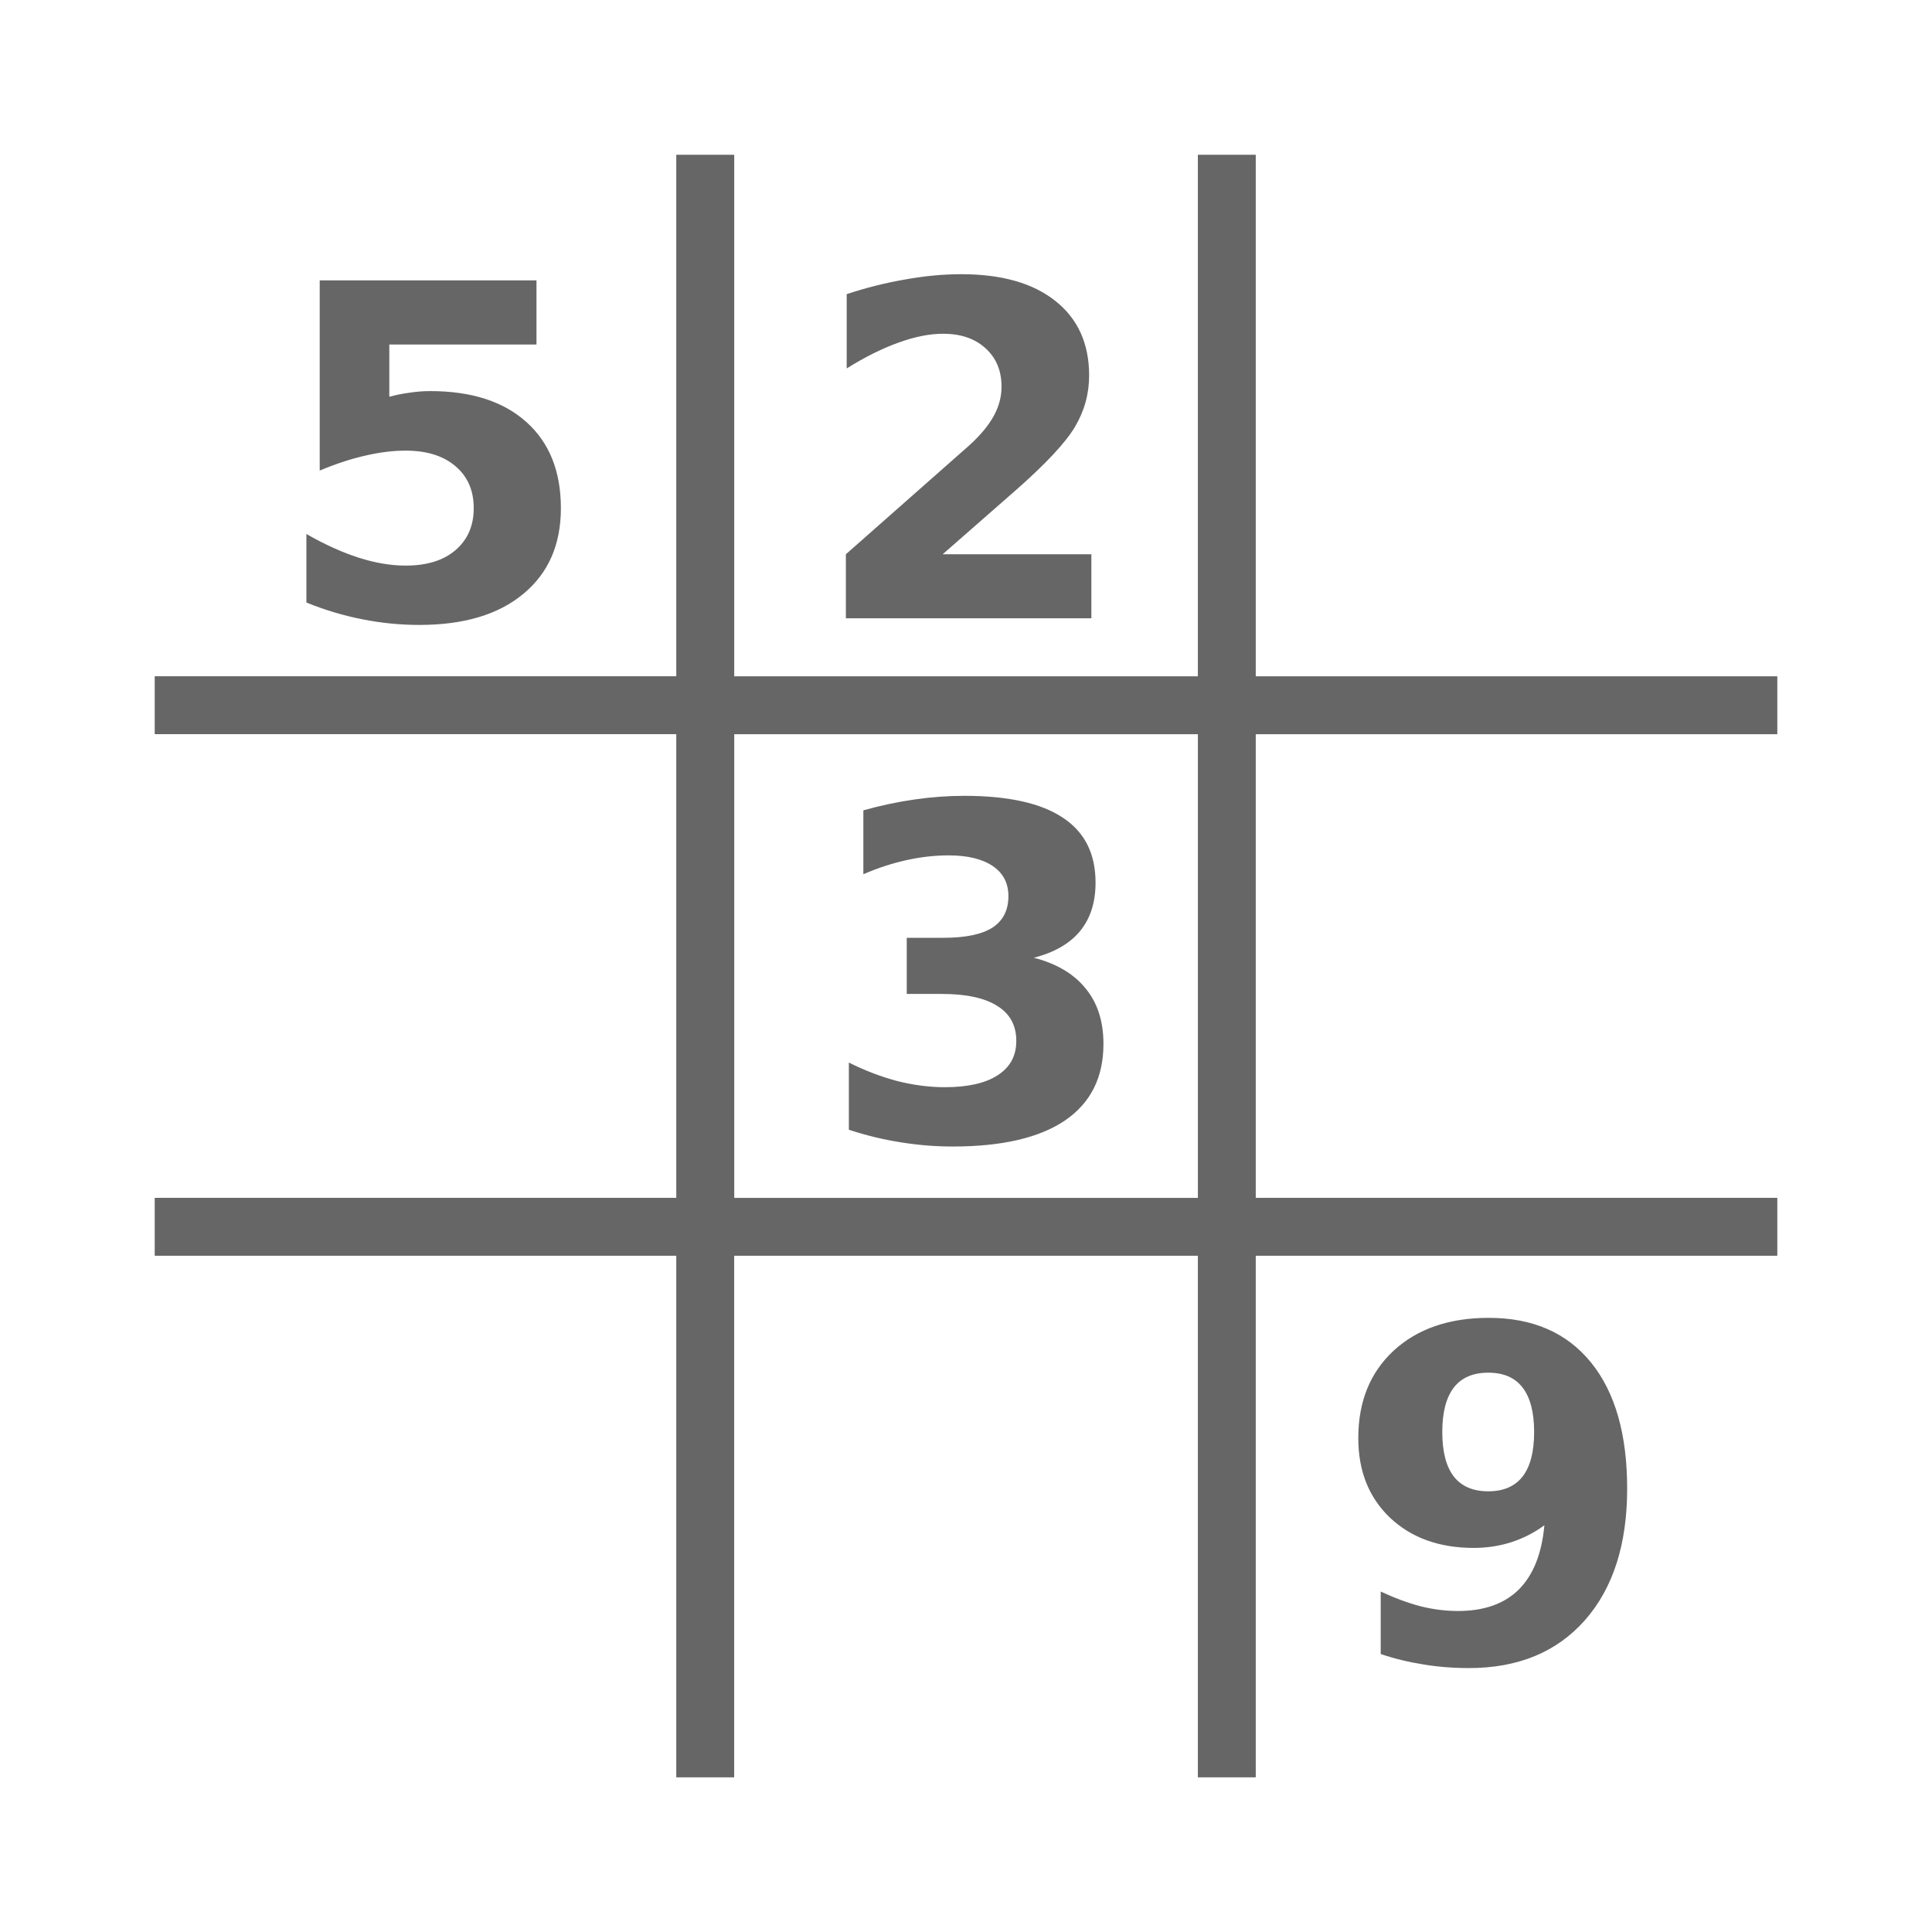 <?xml version="1.0" encoding="UTF-8" standalone="no"?>
<!-- Created with Inkscape (http://www.inkscape.org/) -->

<svg
   xmlns:dc="http://purl.org/dc/elements/1.1/"
   xmlns:cc="http://creativecommons.org/ns#"
   xmlns:rdf="http://www.w3.org/1999/02/22-rdf-syntax-ns#"
   xmlns:svg="http://www.w3.org/2000/svg"
   xmlns="http://www.w3.org/2000/svg"
   xmlns:inkscape="http://www.inkscape.org/namespaces/inkscape"
   version="1.1"
   width="100%"
   height="100%"
   viewBox="0 0 512 512"
   id="svg2">
  <defs
     id="defs4">
    <clipPath
       id="0">
      <path
         d="M 26,0 C 11.603,0 0,11.603 0,26 v 460 c 0,14.397 11.603,26 26,26 h 460 c 14.397,0 26,-11.603 26,-26 V 26 C 512,11.603 500.397,0 486,0 H 26"
         inkscape:connector-curvature="0"
         id="path7" />
    </clipPath>
  </defs>
  <path
     d="M 26,0 C 11.603,0 0,11.603 0,26 v 460 c 0,14.397 11.603,26 26,26 h 460 c 14.397,0 26,-11.603 26,-26 V 26 C 512,11.603 500.397,0 486,0 H 26"
     inkscape:connector-curvature="0"
     id="path9"
     style="fill:none" />
  <g
     clip-path="url(#0)"
     id="g57"
     style="opacity:0.0">
    <path
       d="M 179.22,41 V 179.22 L 532.77,532.77 V 394.55 z"
       inkscape:connector-curvature="0"
       id="path59" />
    <path
       d="M 179.22,179.22 H 41 l 353.55,353.55 h 138.22 z"
       inkscape:connector-curvature="0"
       id="path61" />
    <path
       d="m 41,179.22 v 15.344 l 353.55,353.55 V 532.77 z"
       inkscape:connector-curvature="0"
       id="path63" />
    <path
       d="M 41,194.56 H 179.22 L 532.77,548.11 H 394.55 z"
       inkscape:connector-curvature="0"
       id="path65" />
    <path
       d="M 179.22,194.56 V 317.44 L 532.77,670.99 V 548.12 z"
       inkscape:connector-curvature="0"
       id="path67" />
    <path
       d="M 179.22,317.44 H 41 l 353.55,353.55 h 138.22 z"
       inkscape:connector-curvature="0"
       id="path69" />
    <path
       d="m 41,317.44 v 15.344 l 353.55,353.55 V 670.99 z"
       inkscape:connector-curvature="0"
       id="path71" />
    <path
       d="M 41,332.78 H 179.22 L 532.77,686.33 H 394.55 z"
       inkscape:connector-curvature="0"
       id="path73" />
    <path
       d="M 179.22,332.78 V 471 L 532.77,824.55 V 686.33 z"
       inkscape:connector-curvature="0"
       id="path75" />
    <path
       d="m 179.22,471 h 15.344 l 353.55,353.55 H 532.77 z"
       inkscape:connector-curvature="0"
       id="path77" />
    <path
       d="M 194.56,471 V 332.78 l 353.55,353.55 v 138.22 z"
       inkscape:connector-curvature="0"
       id="path79" />
    <path
       d="M 194.56,332.78 H 317.44 L 670.99,686.33 H 548.12 z"
       inkscape:connector-curvature="0"
       id="path81" />
    <path
       d="M 317.44,332.78 V 471 L 670.99,824.55 V 686.33 z"
       inkscape:connector-curvature="0"
       id="path83" />
    <path
       d="m 317.44,471 h 15.344 l 353.55,353.55 H 670.99 z"
       inkscape:connector-curvature="0"
       id="path85" />
    <path
       d="M 332.78,471 V 332.78 l 353.55,353.55 v 138.22 z"
       inkscape:connector-curvature="0"
       id="path87" />
    <path
       d="M 332.78,332.78 H 471 L 824.55,686.33 H 686.33 z"
       inkscape:connector-curvature="0"
       id="path89" />
    <path
       d="m 471,332.78 v -15.344 l 353.55,353.55 v 15.344 z"
       inkscape:connector-curvature="0"
       id="path91" />
    <path
       d="M 471,317.44 H 332.78 l 353.55,353.55 h 138.22 z"
       inkscape:connector-curvature="0"
       id="path93" />
    <path
       d="M 332.78,317.44 V 194.57 L 686.33,548.12 V 671 z"
       inkscape:connector-curvature="0"
       id="path95" />
    <path
       d="M 332.78,194.56 H 471 L 824.55,548.11 H 686.33 z"
       inkscape:connector-curvature="0"
       id="path97" />
    <path
       d="m 471,194.56 v -15.344 l 353.55,353.55 v 15.344 z"
       inkscape:connector-curvature="0"
       id="path99" />
    <path
       d="M 471,179.22 H 332.78 l 353.55,353.55 h 138.22 z"
       inkscape:connector-curvature="0"
       id="path101" />
    <path
       d="M 332.78,179.22 V 41 l 353.55,353.55 v 138.22 z"
       inkscape:connector-curvature="0"
       id="path103" />
    <path
       d="m 332.78,41 h -15.344 l 353.55,353.55 h 15.344 z"
       inkscape:connector-curvature="0"
       id="path105" />
    <path
       d="M 317.44,41 V 179.22 L 670.99,532.77 V 394.55 z"
       inkscape:connector-curvature="0"
       id="path107" />
    <path
       d="M 317.44,179.22 H 194.57 L 548.12,532.77 H 671 z"
       inkscape:connector-curvature="0"
       id="path109" />
    <path
       d="M 194.56,179.22 V 41 l 353.55,353.55 v 138.22 z"
       inkscape:connector-curvature="0"
       id="path111" />
    <path
       d="m 194.56,41 h -15.344 l 353.55,353.55 h 15.344 z"
       inkscape:connector-curvature="0"
       id="path113" />
    <path
       d="m 254.75,72.66 c -4.879,0 -9.858,0.485 -14.938,1.406 l 353.55,353.55 c 5.079,-0.921 10.06,-1.406 14.938,-1.406 z"
       inkscape:connector-curvature="0"
       id="path115" />
    <path
       d="m 239.81,74.06 c -5.079,0.88 -10.238,2.157 -15.438,3.875 l 353.55,353.55 c 5.199,-1.718 10.358,-2.995 15.438,-3.875 z"
       inkscape:connector-curvature="0"
       id="path117" />
    <path
       d="m 224.38,77.938 v 19.688 l 353.55,353.55 v -19.688 z"
       inkscape:connector-curvature="0"
       id="path119" />
    <path
       d="m 224.38,97.63 c 4.879,-3.039 9.471,-5.323 13.75,-6.844 l 353.55,353.55 c -4.279,1.52 -8.871,3.805 -13.75,6.844 z"
       inkscape:connector-curvature="0"
       id="path121" />
    <path
       d="m 238.13,90.78 c 4.279,-1.557 8.213,-2.344 11.813,-2.344 l 353.55,353.55 c -3.599,0 -7.533,0.787 -11.813,2.344 z"
       inkscape:connector-curvature="0"
       id="path123" />
    <path
       d="m 249.94,88.44 c 4.679,0 8.419,1.285 11.219,3.844 l 353.55,353.55 c -2.8,-2.558 -6.54,-3.844 -11.219,-3.844 z"
       inkscape:connector-curvature="0"
       id="path125" />
    <path
       d="m 261.16,92.28 c 0.175,0.158 0.345,0.319 0.509,0.484 l 353.55,353.55 c -0.164,-0.164 -0.334,-0.326 -0.509,-0.484 z"
       inkscape:connector-curvature="0"
       id="path127" />
    <path
       d="m 261.67,92.76 c 2.499,2.499 3.741,5.732 3.741,9.673 l 353.55,353.55 c 0,-3.941 -1.242,-7.174 -3.741,-9.673 z"
       inkscape:connector-curvature="0"
       id="path129" />
    <path
       d="m 265.41,102.44 c 0,2.72 -0.694,5.324 -2.094,7.844 l 353.55,353.55 c 1.4,-2.52 2.094,-5.124 2.094,-7.844 z"
       inkscape:connector-curvature="0"
       id="path131" />
    <path
       d="m 263.31,110.28 c -1.4,2.52 -3.549,5.11 -6.469,7.75 l 353.55,353.55 c 2.919,-2.64 5.069,-5.23 6.469,-7.75 z"
       inkscape:connector-curvature="0"
       id="path133" />
    <path
       d="m 256.84,118.03 -32.688,28.844 353.55,353.55 32.688,-28.844 z"
       inkscape:connector-curvature="0"
       id="path135" />
    <path
       d="m 224.16,146.88 v 16.969 l 353.55,353.55 V 500.43 z"
       inkscape:connector-curvature="0"
       id="path137" />
    <path
       d="m 224.16,163.84 h 65.06 l 353.55,353.55 h -65.06 z"
       inkscape:connector-curvature="0"
       id="path139" />
    <path
       d="m 289.22,163.84 v -16.969 l 353.55,353.55 v 16.969 z"
       inkscape:connector-curvature="0"
       id="path141" />
    <path
       d="m 289.22,146.88 h -39.41 l 353.55,353.55 h 39.41 z"
       inkscape:connector-curvature="0"
       id="path143" />
    <path
       d="m 249.81,146.88 19.16,-16.781 353.55,353.55 -19.16,16.781 z"
       inkscape:connector-curvature="0"
       id="path145" />
    <path
       d="m 268.97,130.09 c 8.08,-7.08 13.355,-12.739 15.875,-16.938 l 353.55,353.55 c -2.52,4.199 -7.797,9.858 -15.875,16.938 z"
       inkscape:connector-curvature="0"
       id="path147" />
    <path
       d="m 284.84,113.16 c 2.519,-4.239 3.781,-8.777 3.781,-13.656 l 353.55,353.55 c 0,4.879 -1.262,9.418 -3.781,13.656 z"
       inkscape:connector-curvature="0"
       id="path149" />
    <path
       d="m 288.63,99.5 c 0,-7.361 -2.266,-13.316 -6.8,-17.85 L 635.38,435.2 c 4.533,4.533 6.799,10.489 6.8,17.85 z"
       inkscape:connector-curvature="0"
       id="path151" />
    <path
       d="m 281.83,81.65 c -0.664,-0.664 -1.377,-1.297 -2.138,-1.9 l 353.55,353.55 c 0.761,0.603 1.474,1.236 2.138,1.9 z"
       inkscape:connector-curvature="0"
       id="path153" />
    <path
       d="m 279.69,79.75 c -5.919,-4.719 -14.22,-7.094 -24.938,-7.094 l 353.55,353.55 c 10.718,0 19.02,2.375 24.938,7.094 z"
       inkscape:connector-curvature="0"
       id="path155" />
    <path
       d="m 84.72,74.28 v 0.031 l 353.55,353.55 v -0.031 z"
       inkscape:connector-curvature="0"
       id="path157" />
    <path
       d="m 84.72,74.31 v 50.38 l 353.55,353.55 v -50.37 z"
       inkscape:connector-curvature="0"
       id="path159" />
    <path
       d="m 84.72,124.69 c 4.319,-1.8 8.366,-3.124 12.13,-3.969 l 353.55,353.55 c -3.759,0.845 -7.806,2.169 -12.12,3.969 z"
       inkscape:connector-curvature="0"
       id="path161" />
    <path
       d="m 96.84,120.72 c 3.759,-0.875 7.306,-1.313 10.625,-1.313 l 353.55,353.55 c -3.319,0 -6.866,0.437 -10.625,1.313 z"
       inkscape:connector-curvature="0"
       id="path163" />
    <path
       d="m 107.47,119.41 c 5.599,0 9.988,1.374 13.188,4.094 l 353.55,353.55 c -3.199,-2.72 -7.589,-4.094 -13.188,-4.094 z"
       inkscape:connector-curvature="0"
       id="path165" />
    <path
       d="m 120.66,123.5 c 0.323,0.271 0.631,0.553 0.922,0.844 l 353.55,353.55 c -0.291,-0.291 -0.599,-0.573 -0.922,-0.844 z"
       inkscape:connector-curvature="0"
       id="path167" />
    <path
       d="m 121.58,124.34 c 2.628,2.628 3.953,6.06 3.953,10.312 l 353.55,353.55 c 0,-4.248 -1.325,-7.685 -3.953,-10.312 z"
       inkscape:connector-curvature="0"
       id="path169" />
    <path
       d="m 125.53,134.66 c 0,4.679 -1.636,8.397 -4.875,11.156 l 353.55,353.55 c 3.239,-2.76 4.875,-6.477 4.875,-11.156 z"
       inkscape:connector-curvature="0"
       id="path171" />
    <path
       d="m 120.66,145.81 c -3.199,2.727 -7.589,4.063 -13.188,4.063 l 353.55,353.55 c 5.599,0 9.988,-1.335 13.188,-4.063 z"
       inkscape:connector-curvature="0"
       id="path173" />
    <path
       d="m 107.47,149.88 c -3.879,0 -8.01,-0.696 -12.406,-2.094 l 353.55,353.55 c 4.399,1.397 8.527,2.094 12.406,2.094 z"
       inkscape:connector-curvature="0"
       id="path175" />
    <path
       d="m 95.06,147.78 c -4.359,-1.399 -8.996,-3.483 -13.875,-6.281 l 353.55,353.55 c 4.879,2.798 9.516,4.882 13.875,6.281 z"
       inkscape:connector-curvature="0"
       id="path177" />
    <path
       d="m 81.19,141.5 v 18.16 l 353.55,353.55 v -18.16 z"
       inkscape:connector-curvature="0"
       id="path179" />
    <path
       d="m 81.19,159.66 c 4.919,2 9.853,3.47 14.813,4.438 l 353.55,353.55 c -4.959,-0.967 -9.893,-2.436 -14.813,-4.438 z"
       inkscape:connector-curvature="0"
       id="path181" />
    <path
       d="m 96,164.09 c 4.999,0.998 10.05,1.5 15.13,1.5 l 353.55,353.55 c -5.079,0 -10.126,-0.502 -15.12,-1.5 z"
       inkscape:connector-curvature="0"
       id="path183" />
    <path
       d="m 111.13,165.59 c 11.758,0 20.932,-2.739 27.531,-8.219 l 353.55,353.55 c -6.599,5.479 -15.773,8.219 -27.531,8.219 z"
       inkscape:connector-curvature="0"
       id="path185" />
    <path
       d="m 138.66,157.38 c 6.639,-5.479 9.969,-13.04 9.969,-22.719 l 353.55,353.55 c 0,9.678 -3.33,17.239 -9.969,22.719 z"
       inkscape:connector-curvature="0"
       id="path187" />
    <path
       d="m 148.63,134.66 c 0,-9.158 -2.683,-16.43 -8.04,-21.785 l 353.55,353.55 c 5.355,5.355 8.04,12.627 8.04,21.785 z"
       inkscape:connector-curvature="0"
       id="path189" />
    <path
       d="m 140.59,112.87 c -0.351,-0.351 -0.713,-0.694 -1.087,-1.028 l 353.55,353.55 c 0.374,0.334 0.736,0.677 1.087,1.028 z"
       inkscape:connector-curvature="0"
       id="path191" />
    <path
       d="m 139.5,111.84 c -6.079,-5.479 -14.582,-8.219 -25.5,-8.219 l 353.55,353.55 c 10.918,0 19.421,2.739 25.5,8.219 z"
       inkscape:connector-curvature="0"
       id="path193" />
    <path
       d="m 114,103.63 c -1.92,0 -3.763,0.161 -5.563,0.438 l 353.55,353.55 c 1.8,-0.276 3.643,-0.438 5.563,-0.438 z"
       inkscape:connector-curvature="0"
       id="path195" />
    <path
       d="m 108.44,104.06 c -1.76,0.23 -3.522,0.586 -5.281,1.063 l 353.55,353.55 c 1.76,-0.476 3.522,-0.832 5.281,-1.063 z"
       inkscape:connector-curvature="0"
       id="path197" />
    <path
       d="M 103.16,105.13 V 91.286 l 353.55,353.55 v 13.844 z"
       inkscape:connector-curvature="0"
       id="path199" />
    <path
       d="m 103.16,91.28 h 39 l 353.55,353.55 h -39 z"
       inkscape:connector-curvature="0"
       id="path201" />
    <path
       d="m 142.16,91.28 v -17 l 353.55,353.55 v 17 z"
       inkscape:connector-curvature="0"
       id="path203" />
    <path
       d="M 142.16,74.28 H 84.72 l 353.55,353.55 h 57.44 z"
       inkscape:connector-curvature="0"
       id="path205" />
    <path
       d="M 194.56,194.56 H 317.44 L 670.99,548.11 H 548.12 z"
       inkscape:connector-curvature="0"
       id="path207" />
    <path
       d="M 317.44,194.56 V 317.44 L 670.99,670.99 V 548.12 z"
       inkscape:connector-curvature="0"
       id="path209" />
    <path
       d="M 317.44,317.44 H 194.57 L 548.12,670.99 H 671 z"
       inkscape:connector-curvature="0"
       id="path211" />
    <path
       d="M 194.56,317.44 V 194.57 L 548.11,548.12 V 671 z"
       inkscape:connector-curvature="0"
       id="path213" />
    <path
       d="m 255.53,210.88 c -4.319,0 -8.708,0.324 -13.188,0.969 l 353.55,353.55 c 4.479,-0.645 8.868,-0.969 13.188,-0.969 z"
       inkscape:connector-curvature="0"
       id="path215" />
    <path
       d="m 242.34,211.84 c -4.479,0.64 -9,1.6 -13.563,2.875 l 353.55,353.55 c 4.559,-1.275 9.08,-2.235 13.563,-2.875 z"
       inkscape:connector-curvature="0"
       id="path217" />
    <path
       d="m 228.78,214.72 v 16.938 l 353.55,353.55 V 568.27 z"
       inkscape:connector-curvature="0"
       id="path219" />
    <path
       d="m 228.78,231.66 c 3.759,-1.639 7.544,-2.874 11.344,-3.719 l 353.55,353.55 c -3.799,0.845 -7.584,2.08 -11.344,3.719 z"
       inkscape:connector-curvature="0"
       id="path221" />
    <path
       d="m 240.13,227.94 c 3.799,-0.845 7.531,-1.281 11.25,-1.281 l 353.55,353.55 c -3.719,0 -7.451,0.437 -11.25,1.281 z"
       inkscape:connector-curvature="0"
       id="path223" />
    <path
       d="m 251.38,226.66 c 5.04,0 8.959,0.964 11.719,2.844 l 353.55,353.55 c -2.76,-1.88 -6.68,-2.844 -11.719,-2.844 z"
       inkscape:connector-curvature="0"
       id="path225" />
    <path
       d="m 263.09,229.5 c 0.561,0.382 1.065,0.796 1.511,1.243 l 353.55,353.55 c -0.446,-0.446 -0.95,-0.86 -1.511,-1.243 z"
       inkscape:connector-curvature="0"
       id="path227" />
    <path
       d="m 264.6,230.74 c 1.747,1.747 2.614,3.986 2.614,6.726 l 353.55,353.55 c 0,-2.74 -0.867,-4.979 -2.614,-6.726 z"
       inkscape:connector-curvature="0"
       id="path229" />
    <path
       d="m 267.22,237.47 c 0,3.718 -1.411,6.504 -4.25,8.344 l 353.55,353.55 c 2.839,-1.84 4.25,-4.626 4.25,-8.344 z"
       inkscape:connector-curvature="0"
       id="path231" />
    <path
       d="m 262.97,245.81 c -2.84,1.794 -7.17,2.688 -12.969,2.688 l 353.55,353.55 c 5.799,0 10.129,-0.894 12.969,-2.688 z"
       inkscape:connector-curvature="0"
       id="path233" />
    <path
       d="m 250,248.5 h -9.719 l 353.55,353.55 h 9.719 z"
       inkscape:connector-curvature="0"
       id="path235" />
    <path
       d="m 240.28,248.5 v 14.875 l 353.55,353.55 V 602.05 z"
       inkscape:connector-curvature="0"
       id="path237" />
    <path
       d="m 240.28,263.38 h 9.25 l 353.55,353.55 h -9.25 z"
       inkscape:connector-curvature="0"
       id="path239" />
    <path
       d="m 249.53,263.38 c 6.519,0 11.431,1.068 14.75,3.188 l 353.55,353.55 c -3.319,-2.119 -8.231,-3.188 -14.75,-3.188 z"
       inkscape:connector-curvature="0"
       id="path241" />
    <path
       d="m 264.28,266.56 c 0.798,0.494 1.5,1.045 2.108,1.652 l 353.55,353.55 c -0.608,-0.608 -1.31,-1.159 -2.108,-1.652 z"
       inkscape:connector-curvature="0"
       id="path243" />
    <path
       d="m 266.39,268.21 c 1.951,1.951 2.923,4.487 2.923,7.598 l 353.55,353.55 c 0,-3.11 -0.972,-5.647 -2.923,-7.598 z"
       inkscape:connector-curvature="0"
       id="path245" />
    <path
       d="m 269.31,275.81 c 0,3.961 -1.627,6.974 -4.906,9.09 l 353.55,353.55 c 3.279,-2.119 4.906,-5.133 4.906,-9.09 z"
       inkscape:connector-curvature="0"
       id="path247" />
    <path
       d="m 264.41,284.91 c -3.239,2.119 -7.912,3.188 -14.03,3.188 l 353.55,353.55 c 6.119,0 10.792,-1.068 14.03,-3.188 z"
       inkscape:connector-curvature="0"
       id="path249" />
    <path
       d="m 250.38,288.09 c -4.119,0 -8.315,-0.55 -12.594,-1.625 l 353.55,353.55 c 4.279,1.075 8.474,1.625 12.594,1.625 z"
       inkscape:connector-curvature="0"
       id="path251" />
    <path
       d="m 237.78,286.47 c -4.239,-1.121 -8.525,-2.745 -12.844,-4.906 l 353.55,353.55 c 4.319,2.161 8.605,3.785 12.844,4.906 z"
       inkscape:connector-curvature="0"
       id="path253" />
    <path
       d="m 224.94,281.56 v 17.813 l 353.55,353.55 V 635.11 z"
       inkscape:connector-curvature="0"
       id="path255" />
    <path
       d="m 224.94,299.38 c 4.519,1.48 9.09,2.591 13.688,3.313 l 353.55,353.55 c -4.599,-0.722 -9.168,-1.832 -13.688,-3.313 z"
       inkscape:connector-curvature="0"
       id="path257" />
    <path
       d="m 238.63,302.69 c 4.639,0.752 9.245,1.125 13.844,1.125 l 353.55,353.55 c -4.599,0 -9.205,-0.372 -13.844,-1.125 z"
       inkscape:connector-curvature="0"
       id="path259" />
    <path
       d="m 252.47,303.81 c 13.04,0 22.951,-2.307 29.75,-6.906 l 353.55,353.55 c -6.799,4.599 -16.712,6.906 -29.75,6.906 z"
       inkscape:connector-curvature="0"
       id="path261" />
    <path
       d="m 282.22,296.91 c 6.799,-4.638 10.187,-11.402 10.188,-20.281 l 353.55,353.55 c 0,8.88 -3.389,15.643 -10.188,20.281 z"
       inkscape:connector-curvature="0"
       id="path263" />
    <path
       d="m 292.41,276.63 c 0,-5.959 -1.559,-10.848 -4.719,-14.688 l 353.55,353.55 c 3.159,3.839 4.719,8.729 4.719,14.688 z"
       inkscape:connector-curvature="0"
       id="path265" />
    <path
       d="m 287.69,261.94 c -0.45,-0.56 -0.931,-1.096 -1.443,-1.608 l 353.55,353.55 c 0.512,0.512 0.993,1.047 1.443,1.608 z"
       inkscape:connector-curvature="0"
       id="path267" />
    <path
       d="m 286.24,260.33 c -3.03,-3.03 -7.14,-5.215 -12.307,-6.549 l 353.55,353.55 c 5.167,1.334 9.275,3.516 12.307,6.549 z"
       inkscape:connector-curvature="0"
       id="path269" />
    <path
       d="m 273.94,253.78 c 5.399,-1.361 9.49,-3.711 12.25,-7.03 L 639.74,600.3 c -2.76,3.32 -6.851,5.671 -12.25,7.03 z"
       inkscape:connector-curvature="0"
       id="path271" />
    <path
       d="m 286.19,246.75 c 2.759,-3.359 4.125,-7.637 4.125,-12.875 l 353.55,353.55 c 0,5.238 -1.366,9.516 -4.125,12.875 z"
       inkscape:connector-curvature="0"
       id="path273" />
    <path
       d="m 290.31,233.88 c 0,-6.095 -1.82,-10.97 -5.472,-14.621 l 353.55,353.55 c 3.651,3.651 5.472,8.526 5.472,14.621 z"
       inkscape:connector-curvature="0"
       id="path275" />
    <path
       d="m 284.84,219.25 c -0.948,-0.948 -2.02,-1.814 -3.216,-2.597 l 353.55,353.55 c 1.196,0.783 2.267,1.649 3.216,2.597 z"
       inkscape:connector-curvature="0"
       id="path277" />
    <path
       d="m 281.63,216.66 c -5.759,-3.839 -14.456,-5.781 -26.09,-5.781 l 353.55,353.55 c 11.638,0 20.335,1.942 26.09,5.781 z"
       inkscape:connector-curvature="0"
       id="path279" />
    <path
       d="m 394.5,349.22 c -10.518,0 -18.94,2.92 -25.22,8.719 l 353.55,353.55 c 6.279,-5.799 14.701,-8.719 25.22,-8.719 z"
       inkscape:connector-curvature="0"
       id="path281" />
    <path
       d="m 369.28,357.94 c -6.239,5.799 -9.344,13.518 -9.344,23.16 l 353.55,353.55 c 0,-9.638 3.105,-17.357 9.344,-23.16 z"
       inkscape:connector-curvature="0"
       id="path283" />
    <path
       d="m 359.94,381.09 c 0,8.482 2.657,15.355 7.958,20.655 l 353.55,353.55 c -5.301,-5.301 -7.958,-12.173 -7.958,-20.655 z"
       inkscape:connector-curvature="0"
       id="path285" />
    <path
       d="m 367.9,401.75 c 0.147,0.147 0.297,0.294 0.448,0.438 l 353.55,353.55 c -0.151,-0.145 -0.301,-0.291 -0.448,-0.438 z"
       inkscape:connector-curvature="0"
       id="path287" />
    <path
       d="m 368.34,402.19 c 5.639,5.32 13.03,8 22.19,8 l 353.55,353.55 c -9.158,0 -16.549,-2.68 -22.19,-8 z"
       inkscape:connector-curvature="0"
       id="path289" />
    <path
       d="m 390.53,410.19 c 3.599,0 6.921,-0.533 10,-1.531 l 353.55,353.55 c -3.079,0.998 -6.401,1.531 -10,1.531 z"
       inkscape:connector-curvature="0"
       id="path291" />
    <path
       d="m 400.53,408.66 c 3.079,-1 5.999,-2.469 8.719,-4.469 l 353.55,353.55 c -2.72,2 -5.639,3.469 -8.719,4.469 z"
       inkscape:connector-curvature="0"
       id="path293" />
    <path
       d="m 409.25,404.19 c -0.68,7.519 -2.942,13.192 -6.781,17.03 l 353.55,353.55 c 3.839,-3.839 6.101,-9.512 6.781,-17.03 z"
       inkscape:connector-curvature="0"
       id="path295" />
    <path
       d="m 402.47,421.22 c -3.839,3.799 -9.215,5.688 -16.09,5.688 l 353.55,353.55 c 6.879,0 12.254,-1.888 16.09,-5.688 z"
       inkscape:connector-curvature="0"
       id="path297" />
    <path
       d="m 386.38,426.91 c -3.279,0 -6.578,-0.405 -9.938,-1.25 l 353.55,353.55 c 3.359,0.845 6.658,1.25 9.938,1.25 z"
       inkscape:connector-curvature="0"
       id="path299" />
    <path
       d="m 376.44,425.66 c -3.359,-0.88 -6.883,-2.188 -10.563,-3.906 l 353.55,353.55 c 3.679,1.718 7.203,3.03 10.563,3.906 z"
       inkscape:connector-curvature="0"
       id="path301" />
    <path
       d="m 365.88,421.75 v 16.563 l 353.55,353.55 V 775.3 z"
       inkscape:connector-curvature="0"
       id="path303" />
    <path
       d="m 365.88,438.31 c 3.679,1.239 7.442,2.151 11.281,2.75 l 353.55,353.55 c -3.839,-0.599 -7.602,-1.511 -11.281,-2.75 z"
       inkscape:connector-curvature="0"
       id="path305" />
    <path
       d="m 377.16,441.06 c 3.839,0.645 7.863,0.969 12.06,0.969 l 353.55,353.55 c -4.199,0 -8.223,-0.324 -12.06,-0.969 z"
       inkscape:connector-curvature="0"
       id="path307" />
    <path
       d="m 389.22,442.03 c 13.04,0 23.271,-4.217 30.75,-12.656 l 353.55,353.55 c -7.479,8.439 -17.712,12.656 -30.75,12.656 z"
       inkscape:connector-curvature="0"
       id="path309" />
    <path
       d="m 419.97,429.38 c 7.479,-8.477 11.219,-20.11 11.219,-34.906 l 353.55,353.55 c 0,14.798 -3.74,26.429 -11.219,34.906 z"
       inkscape:connector-curvature="0"
       id="path311" />
    <path
       d="m 431.19,394.47 c 0,-14.397 -3.195,-25.558 -9.594,-33.438 l 353.55,353.55 c 6.399,7.88 9.594,19.04 9.594,33.438 z"
       inkscape:connector-curvature="0"
       id="path313" />
    <path
       d="m 421.59,361.03 c -0.721,-0.888 -1.475,-1.725 -2.263,-2.513 l 353.55,353.55 c 0.788,0.788 1.542,1.625 2.263,2.513 z"
       inkscape:connector-curvature="0"
       id="path315" />
    <path
       d="m 419.33,358.52 c -6.202,-6.202 -14.469,-9.299 -24.831,-9.299 l 353.55,353.55 c 10.362,0 18.629,3.098 24.831,9.299 z"
       inkscape:connector-curvature="0"
       id="path317" />
    <path
       d="m 394.38,363.75 c 3.517,0 6.257,0.985 8.254,2.981 l 353.55,353.55 c -1.996,-1.996 -4.737,-2.981 -8.254,-2.981 z"
       inkscape:connector-curvature="0"
       id="path319" />
    <path
       d="m 402.63,366.73 c 0.296,0.296 0.577,0.615 0.84,0.956 l 353.55,353.55 c -0.264,-0.341 -0.544,-0.66 -0.84,-0.956 z"
       inkscape:connector-curvature="0"
       id="path321" />
    <path
       d="m 403.47,367.69 c 2.04,2.64 3.062,6.583 3.063,11.781 l 353.55,353.55 c 0,-5.198 -1.023,-9.141 -3.063,-11.781 z"
       inkscape:connector-curvature="0"
       id="path323" />
    <path
       d="m 406.53,379.47 c 0,5.24 -1.023,9.173 -3.063,11.813 l 353.55,353.55 c 2.04,-2.64 3.062,-6.573 3.063,-11.813 z"
       inkscape:connector-curvature="0"
       id="path325" />
    <path
       d="m 403.47,391.28 c -2.04,2.594 -5.05,3.906 -9.09,3.906 l 353.55,353.55 c 4.04,0 7.05,-1.312 9.09,-3.906 z"
       inkscape:connector-curvature="0"
       id="path327" />
    <path
       d="m 394.38,395.19 c -3.547,0 -6.329,-1.01 -8.335,-3.01 l 353.55,353.55 c 2.01,2.01 4.788,3.01 8.335,3.01 z"
       inkscape:connector-curvature="0"
       id="path329" />
    <path
       d="m 386.04,392.17 c -0.278,-0.278 -0.542,-0.576 -0.79,-0.893 l 353.55,353.55 c 0.248,0.317 0.512,0.614 0.79,0.893 z"
       inkscape:connector-curvature="0"
       id="path331" />
    <path
       d="m 385.25,391.28 c -2.04,-2.64 -3.063,-6.573 -3.063,-11.813 l 353.55,353.55 c 0,5.24 1.023,9.173 3.063,11.813 z"
       inkscape:connector-curvature="0"
       id="path333" />
    <path
       d="m 382.19,379.47 c 0,-5.198 1.023,-9.141 3.063,-11.781 l 353.55,353.55 c -2.04,2.64 -3.063,6.583 -3.063,11.781 z"
       inkscape:connector-curvature="0"
       id="path335" />
    <path
       d="m 385.25,367.69 c 2.04,-2.638 5.086,-3.938 9.125,-3.938 l 353.55,353.55 c -4.04,0 -7.085,1.299 -9.125,3.938 z"
       inkscape:connector-curvature="0"
       id="path337" />
  </g>
  <path
     d="M 179.22,41 V 179.22 H 41 v 15.344 h 138.22 v 122.88 H 41 v 15.344 h 138.22 v 138.22 h 15.344 v -138.22 h 122.88 v 138.22 h 15.344 v -138.22 h 138.22 v -15.344 h -138.22 v -122.87 h 138.22 V 179.23 H 332.788 V 41.01 H 317.444 V 179.23 H 194.574 V 41.01 H 179.23 m 75.53,31.656 c -4.879,0 -9.858,0.485 -14.938,1.406 -5.079,0.88 -10.238,2.157 -15.438,3.875 v 19.688 c 4.879,-3.039 9.471,-5.323 13.75,-6.844 4.279,-1.557 8.213,-2.344 11.813,-2.344 4.679,0 8.419,1.285 11.219,3.844 2.839,2.56 4.25,5.956 4.25,10.156 0,2.72 -0.694,5.324 -2.094,7.844 -1.4,2.52 -3.549,5.11 -6.469,7.75 l -32.688,28.844 v 16.969 h 65.06 v -16.969 h -39.41 l 19.16,-16.781 c 8.08,-7.08 13.355,-12.739 15.875,-16.938 2.519,-4.239 3.781,-8.777 3.781,-13.656 0,-8.439 -2.979,-15.03 -8.938,-19.75 -5.919,-4.719 -14.22,-7.094 -24.938,-7.094 m -170.03,1.625 v 0.031 50.38 c 4.319,-1.8 8.366,-3.124 12.13,-3.969 3.759,-0.875 7.306,-1.313 10.625,-1.313 5.599,0 9.988,1.374 13.188,4.094 3.239,2.72 4.875,6.437 4.875,11.156 0,4.679 -1.636,8.397 -4.875,11.156 -3.199,2.727 -7.589,4.063 -13.188,4.063 -3.879,0 -8.01,-0.696 -12.406,-2.094 -4.359,-1.399 -8.996,-3.483 -13.875,-6.281 v 18.16 c 4.919,2 9.853,3.47 14.813,4.438 4.999,0.998 10.05,1.5 15.13,1.5 11.758,0 20.932,-2.739 27.531,-8.219 6.639,-5.479 9.969,-13.04 9.969,-22.719 0,-9.758 -3.046,-17.375 -9.125,-22.813 -6.079,-5.479 -14.582,-8.219 -25.5,-8.219 -1.92,0 -3.763,0.161 -5.563,0.438 -1.76,0.23 -3.522,0.586 -5.281,1.063 V 91.299 h 39 v -17 h -57.44 m 109.84,120.28 h 122.88 v 122.88 h -122.87 v -122.87 m 60.969,16.313 c -4.319,0 -8.708,0.324 -13.188,0.969 -4.479,0.64 -9,1.6 -13.563,2.875 v 16.938 c 3.759,-1.639 7.544,-2.874 11.344,-3.719 3.799,-0.845 7.531,-1.281 11.25,-1.281 5.04,0 8.959,0.964 11.719,2.844 2.759,1.88 4.125,4.529 4.125,7.969 0,3.718 -1.411,6.504 -4.25,8.344 -2.84,1.794 -7.17,2.688 -12.969,2.688 h -9.719 v 14.875 h 9.25 c 6.519,0 11.431,1.068 14.75,3.188 3.359,2.079 5.03,5.171 5.03,9.25 0,3.961 -1.627,6.974 -4.906,9.09 -3.239,2.119 -7.912,3.188 -14.03,3.188 -4.119,0 -8.315,-0.55 -12.594,-1.625 -4.239,-1.121 -8.525,-2.745 -12.844,-4.906 v 17.813 c 4.519,1.48 9.09,2.591 13.688,3.313 4.639,0.752 9.245,1.125 13.844,1.125 13.04,0 22.951,-2.307 29.75,-6.906 6.799,-4.638 10.187,-11.402 10.188,-20.281 0,-5.959 -1.559,-10.848 -4.719,-14.688 -3.119,-3.879 -7.711,-6.597 -13.75,-8.156 5.399,-1.361 9.49,-3.711 12.25,-7.03 2.759,-3.359 4.125,-7.637 4.125,-12.875 0,-7.679 -2.889,-13.419 -8.688,-17.219 -5.759,-3.839 -14.456,-5.781 -26.09,-5.781 m 138.97,138.34 c -10.518,0 -18.94,2.92 -25.22,8.719 -6.239,5.799 -9.344,13.518 -9.344,23.16 0,8.718 2.807,15.736 8.406,21.09 5.639,5.32 13.03,8 22.19,8 3.599,0 6.921,-0.533 10,-1.531 3.079,-1 5.999,-2.469 8.719,-4.469 -0.68,7.519 -2.942,13.192 -6.781,17.03 -3.839,3.799 -9.215,5.688 -16.09,5.688 -3.279,0 -6.578,-0.405 -9.938,-1.25 -3.359,-0.88 -6.883,-2.188 -10.563,-3.906 v 16.563 c 3.679,1.239 7.442,2.151 11.281,2.75 3.839,0.645 7.863,0.969 12.06,0.969 13.04,0 23.271,-4.217 30.75,-12.656 7.479,-8.477 11.219,-20.11 11.219,-34.906 0,-14.397 -3.195,-25.558 -9.594,-33.438 -6.399,-7.878 -15.416,-11.813 -27.09,-11.813 m -0.125,14.531 c 4.04,0 7.05,1.299 9.09,3.938 2.04,2.64 3.062,6.583 3.063,11.781 0,5.24 -1.023,9.173 -3.063,11.813 -2.04,2.594 -5.05,3.906 -9.09,3.906 -4.04,0 -7.085,-1.306 -9.125,-3.906 -2.04,-2.64 -3.063,-6.573 -3.063,-11.813 0,-5.198 1.023,-9.141 3.063,-11.781 2.04,-2.638 5.086,-3.938 9.125,-3.938"
     inkscape:connector-curvature="0"
     id="path339"
     style="fill:#666666" />
</svg>
